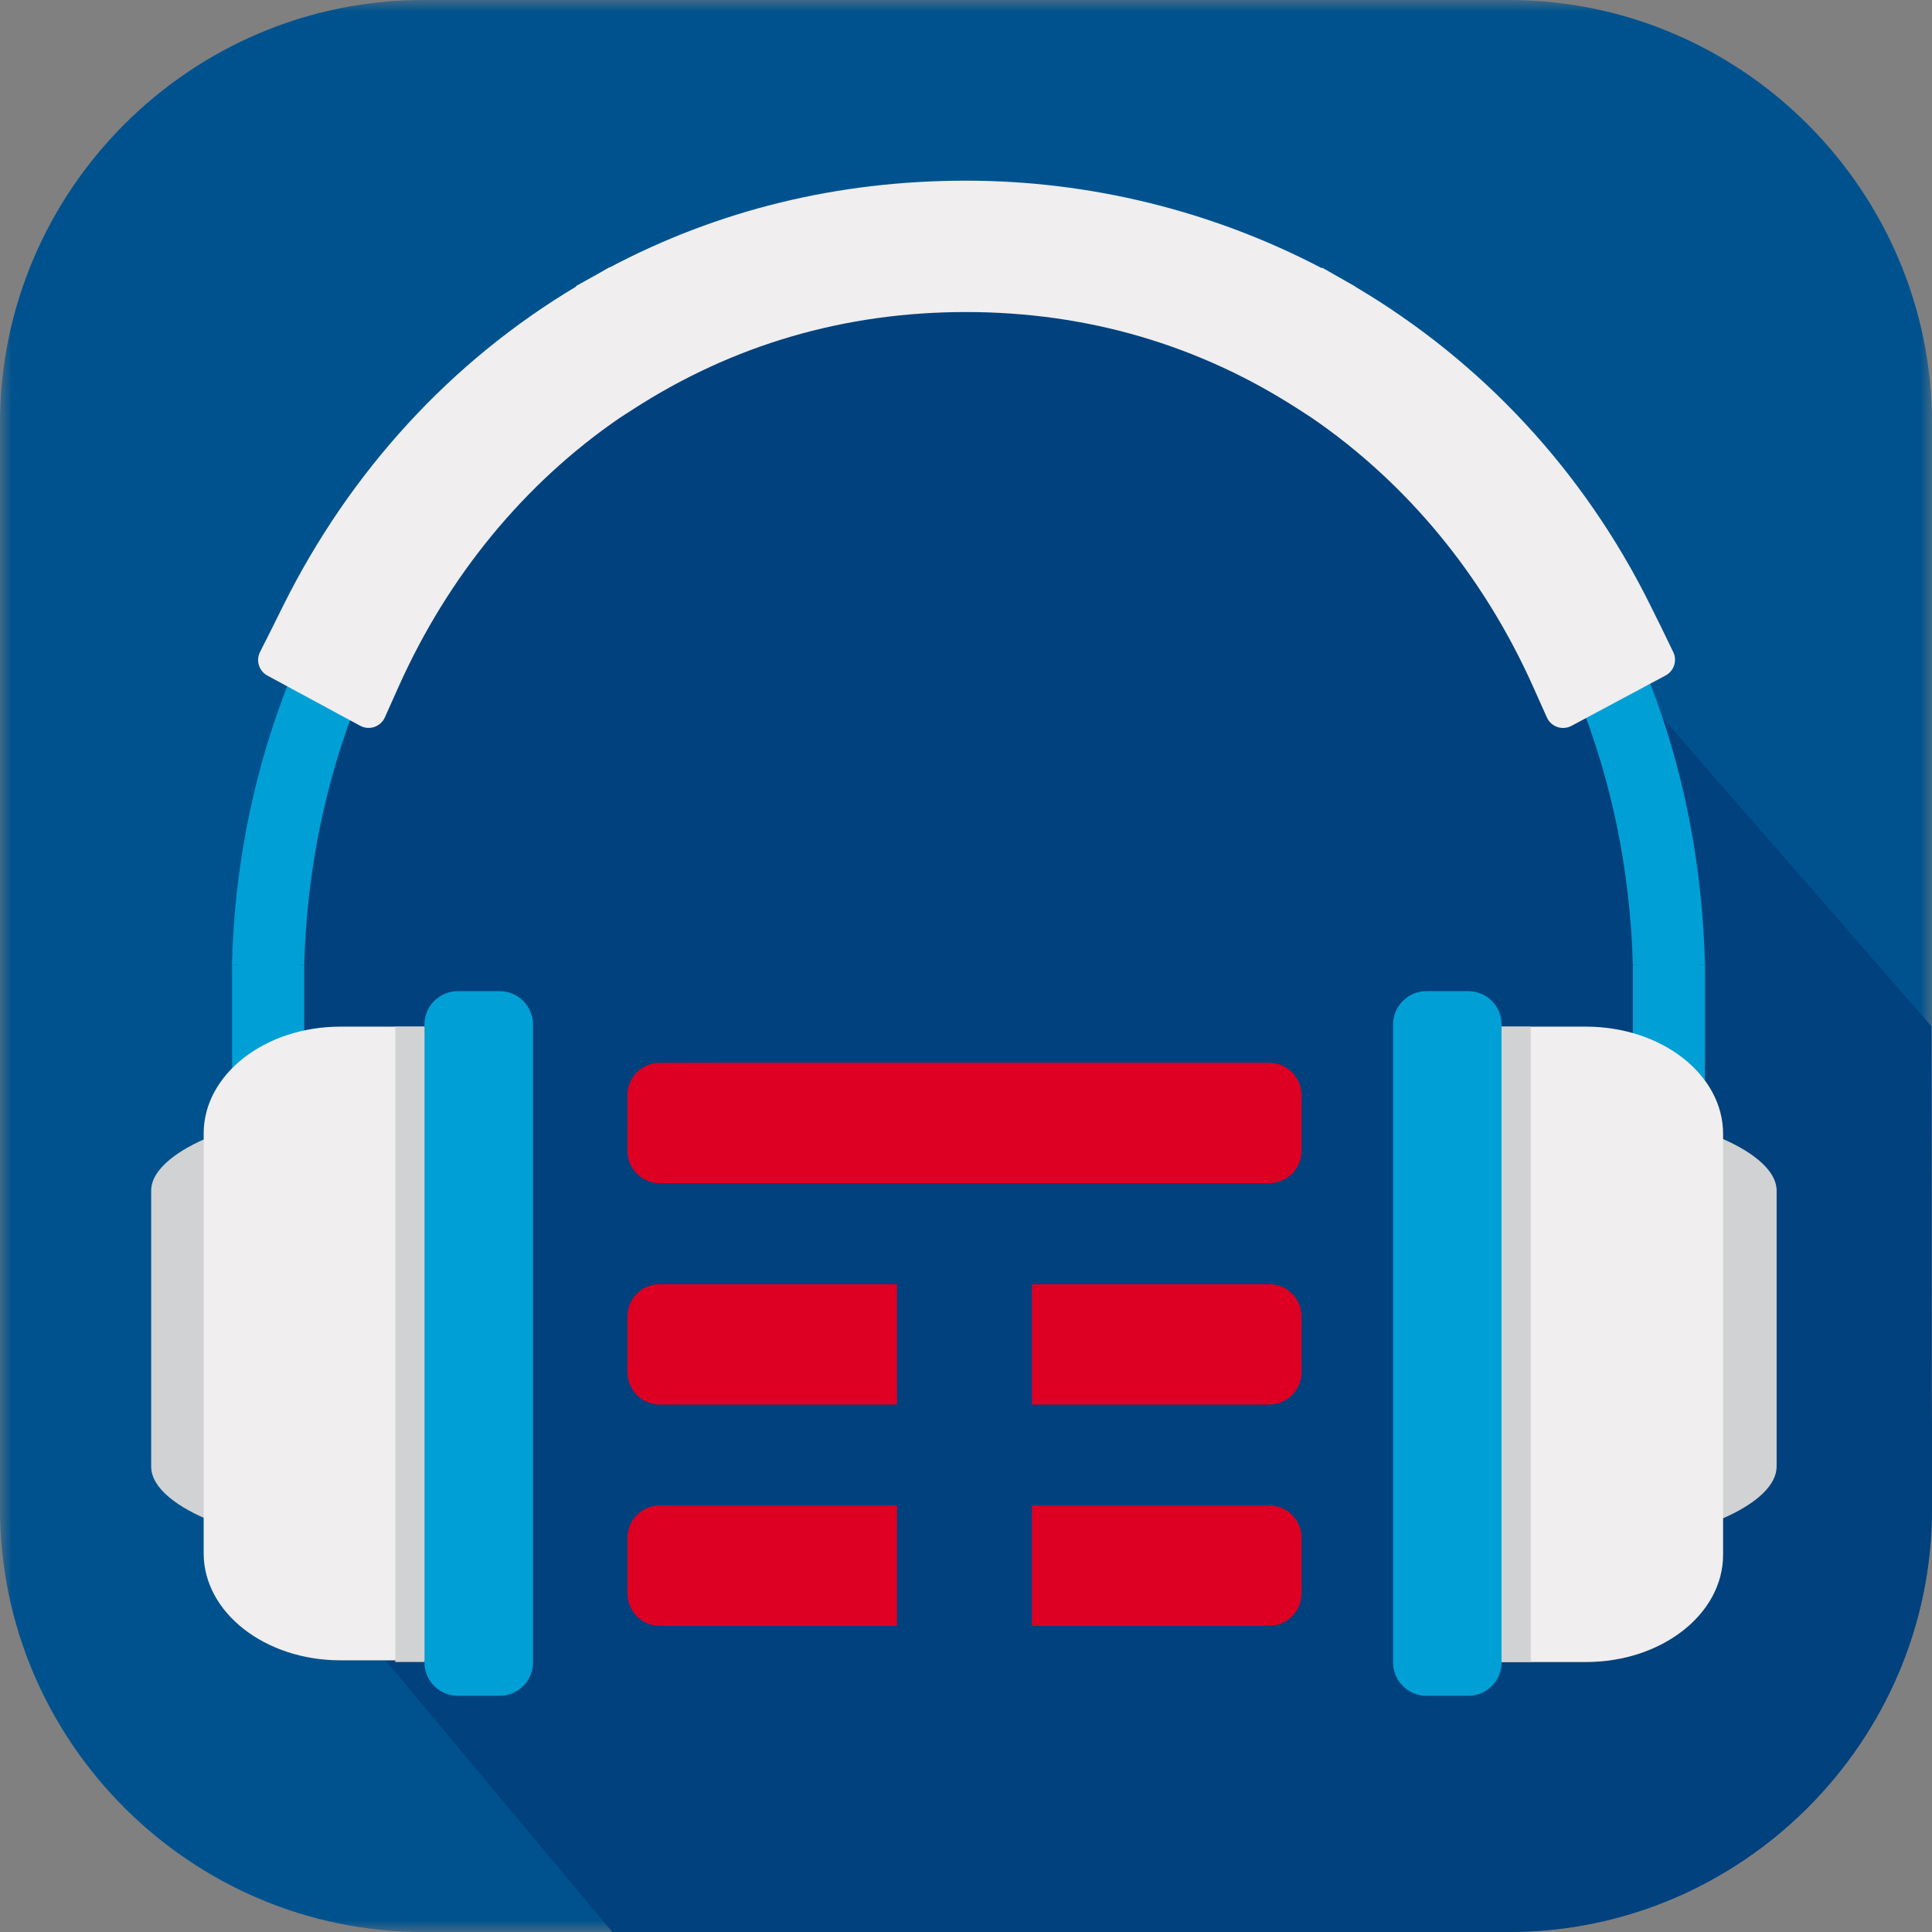 <?xml version="1.0" encoding="UTF-8"?>
<svg width="84px" height="84px" viewBox="0 0 84 84" version="1.1" xmlns="http://www.w3.org/2000/svg" xmlns:xlink="http://www.w3.org/1999/xlink">
    <rect x="0" y="0" width="84" height="84" fill="#808080" stroke="none"/>
    <!-- Generator: Sketch 59.1 (86144) - https://sketch.com -->
    <title>ic_Deezer</title>
    <desc>Created with Sketch.</desc>
    <defs>
        <polygon id="path-1" points="0 0 84 0 84 84 0 84"></polygon>
        <polygon id="path-3" points="0 84 84 84 84 0 0 0"></polygon>
    </defs>
    <g id="Layout" stroke="none" stroke-width="1" fill="none" fill-rule="evenodd">
        <g id="HomeControle_Desktop_1366+-Copy-4" transform="translate(-978, -2667)">
            <g id="Clientes" transform="translate(0, 2410)">
                <g id="Pacotes" transform="translate(248, 159)">
                    <g id="Deezer" transform="translate(675, 98)">
                        <g id="ic_Deezer" transform="translate(55, 0)">
                            <g>
                                <g id="Group-3">
                                    <mask id="mask-2" fill="white">
                                        <use xlink:href="#path-1"></use>
                                    </mask>
                                    <g id="Clip-2"></g>
                                    <path d="M84,65.597 C84,75.719 75.719,84 65.598,84 L18.403,84 C8.281,84 -0,75.719 -0,65.597 L-0,18.403 C-0,8.281 8.281,0 18.403,0 L65.598,0 C75.719,0 84,8.281 84,18.403 L84,65.597 Z" id="Fill-1" fill="#00528E" mask="url(#mask-2)"></path>
                                </g>
                                <path d="M83.969,44.619 L57.856,14.651 C57.856,14.651 44.284,10.553 39.285,10.651 C31.8,10.8 20.935,17.635 15.673,26.231 C10.411,34.827 10.772,65.013 10.772,65.013 L26.622,84 L65.598,84 C75.719,84 84,75.719 84,65.597 L84,61.968 C83.965,61.153 84,55.589 83.969,44.619" id="Fill-4" fill="#00417E"></path>
                                <path d="M39.003,65.454 L28.688,65.454 C28.298,65.454 27.946,65.612 27.69,65.868 C27.437,66.123 27.28,66.475 27.28,66.862 L27.28,69.282 C27.28,69.669 27.436,70.019 27.689,70.275 C27.943,70.531 28.297,70.691 28.688,70.691 L39.003,70.691 L39.003,65.454 Z M56.181,65.871 C55.926,65.614 55.571,65.454 55.18,65.454 L44.865,65.454 L44.865,70.691 L55.18,70.691 C55.571,70.691 55.925,70.531 56.18,70.273 C56.433,70.019 56.588,69.669 56.588,69.282 L56.588,66.862 C56.588,66.475 56.433,66.126 56.181,65.871 L56.181,65.871 Z M56.181,56.248 C55.926,55.99 55.571,55.831 55.18,55.831 L44.865,55.831 L44.865,61.068 L55.18,61.068 C55.571,61.068 55.925,60.907 56.18,60.65 C56.433,60.395 56.588,60.045 56.588,59.66 L56.588,57.239 C56.588,56.852 56.433,56.502 56.181,56.248 L56.181,56.248 Z M39.003,55.831 L28.688,55.831 C28.298,55.831 27.946,55.989 27.69,56.245 C27.437,56.499 27.28,56.85 27.28,57.239 L27.28,59.66 C27.28,60.047 27.436,60.397 27.689,60.651 C27.943,60.908 28.297,61.068 28.688,61.068 L39.003,61.068 L39.003,55.831 Z M55.18,51.444 L28.688,51.444 C28.297,51.444 27.943,51.285 27.689,51.029 C27.436,50.773 27.28,50.423 27.28,50.036 L27.279,47.615 C27.279,47.227 27.437,46.876 27.69,46.62 C27.946,46.365 28.298,46.208 28.688,46.208 L55.18,46.206 C55.571,46.206 55.926,46.367 56.181,46.624 C56.433,46.88 56.588,47.23 56.588,47.615 L56.588,50.036 C56.588,50.422 56.433,50.773 56.18,51.026 C55.925,51.285 55.571,51.444 55.18,51.444 L55.18,51.444 Z" id="Fill-6" fill="#DE0022"></path>
                                <path d="M74.129,41.958 C73.627,22.136 58.718,9.445 42.227,9.445 C24.101,9.445 10.762,23.955 10.316,41.958 L13.227,41.958 C13.671,25.361 25.695,11.976 42.227,11.976 C58.742,11.976 70.78,25.361 71.224,41.958 L74.129,41.958 Z" id="Fill-8" fill="#00A0D6"></path>
                                <polygon id="Fill-10" fill="#00A0D6" points="71.224 41.958 71.224 45.355 74.129 47.888 74.129 41.958"></polygon>
                                <polygon id="Fill-12" fill="#00A0D6" points="13.227 41.958 13.227 45.355 10.322 47.888 10.322 41.958"></polygon>
                                <path d="M60.568,72.284 C60.568,73.079 61.22,73.73 62.015,73.73 L63.841,73.73 C64.636,73.73 65.288,73.079 65.288,72.284 L65.288,44.541 C65.288,43.745 64.636,43.094 63.841,43.094 L62.015,43.094 C61.22,43.094 60.568,43.745 60.568,44.541 L60.568,72.284 Z" id="Fill-14" fill="#00A0D6"></path>
                                <path d="M74.634,49.404 L74.634,66.13 C76.003,65.587 77.245,64.737 77.245,63.758 L77.245,51.767 C77.245,50.803 76.003,49.953 74.634,49.404" id="Fill-16" fill="#002040"></path>
                                <path d="M6.803,51.767 L6.803,63.765 C6.803,64.737 8.046,65.586 9.414,66.129 L9.414,49.404 C8.046,49.953 6.803,50.803 6.803,51.767" id="Fill-18" fill="#002040"></path>
                                <path d="M68.957,44.637 L65.288,44.637 L65.288,72.262 L68.957,72.262 C72.252,72.262 74.917,70.174 74.917,67.602 L74.917,49.297 C74.917,46.725 72.252,44.637 68.957,44.637" id="Fill-20" fill="#004F6C"></path>
                                <path d="M9.132,49.283 L9.132,67.536 C9.132,70.1 11.788,72.188 15.078,72.188 L18.731,72.188 L18.731,44.637 L15.078,44.637 C11.788,44.637 9.132,46.718 9.132,49.283" id="Fill-22" fill="#004F6C"></path>
                                <mask id="mask-4" fill="white">
                                    <use xlink:href="#path-3"></use>
                                </mask>
                                <g id="Clip-25"></g>
                                <polygon id="Fill-24" fill="#002040" mask="url(#mask-4)" points="65.288 72.261 66.554 72.261 66.554 44.636 65.288 44.636"></polygon>
                                <polygon id="Fill-26" fill="#002040" mask="url(#mask-4)" points="17.418 72.261 18.685 72.261 18.685 44.636 17.418 44.636"></polygon>
                                <path d="M18.454,72.284 C18.454,73.079 19.106,73.73 19.9,73.73 L21.727,73.73 C22.522,73.73 23.174,73.079 23.174,72.284 L23.174,44.541 C23.174,43.745 22.522,43.094 21.727,43.094 L19.9,43.094 C19.106,43.094 18.454,43.745 18.454,44.541 L18.454,72.284 Z" id="Fill-27" fill="#00A0D6" mask="url(#mask-4)"></path>
                                <path d="M73.898,41.958 C73.396,22.136 58.488,9.445 41.996,9.445 C23.87,9.445 10.531,23.955 10.085,41.958 L12.996,41.958 C13.44,25.361 25.464,11.976 41.996,11.976 C58.511,11.976 70.549,25.361 70.993,41.958 L73.898,41.958 Z" id="Fill-28" fill="#00A0D6" mask="url(#mask-4)"></path>
                                <polygon id="Fill-29" fill="#00A0D6" mask="url(#mask-4)" points="70.993 41.958 70.993 45.355 73.898 47.888 73.898 41.958"></polygon>
                                <polygon id="Fill-30" fill="#00A0D6" mask="url(#mask-4)" points="12.996 41.958 12.996 45.355 10.091 47.888 10.091 41.958"></polygon>
                                <path d="M74.634,49.404 L74.634,66.13 C76.003,65.587 77.245,64.737 77.245,63.758 L77.245,51.767 C77.245,50.803 76.003,49.953 74.634,49.404" id="Fill-31" fill="#D0D2D3" mask="url(#mask-4)"></path>
                                <path d="M6.573,51.767 L6.573,63.765 C6.573,64.737 7.816,65.586 9.184,66.129 L9.184,49.404 C7.816,49.953 6.573,50.803 6.573,51.767" id="Fill-32" fill="#D0D2D3" mask="url(#mask-4)"></path>
                                <path d="M68.957,44.637 L65.288,44.637 L65.288,72.262 L68.957,72.262 C72.252,72.262 74.917,70.174 74.917,67.602 L74.917,49.297 C74.917,46.725 72.252,44.637 68.957,44.637" id="Fill-33" fill="#F0EEEE" mask="url(#mask-4)"></path>
                                <path d="M8.855,49.283 L8.855,67.536 C8.855,70.1 11.511,72.188 14.801,72.188 L18.454,72.188 L18.454,44.637 L14.801,44.637 C11.511,44.637 8.855,46.718 8.855,49.283" id="Fill-34" fill="#F0EEEE" mask="url(#mask-4)"></path>
                                <polygon id="Fill-35" fill="#D0D2D3" mask="url(#mask-4)" points="65.288 72.261 66.554 72.261 66.554 44.636 65.288 44.636"></polygon>
                                <polygon id="Fill-36" fill="#D0D2D3" mask="url(#mask-4)" points="17.188 72.261 18.454 72.261 18.454 44.636 17.188 44.636"></polygon>
                                <path d="M72.242,27.301 L71.734,26.277 C68.86,20.492 64.443,15.729 58.94,12.474 L58.94,12.465 L57.485,11.638 L57.465,11.658 C52.712,9.167 47.38,7.855 41.997,7.855 C36.444,7.855 31.234,9.124 26.497,11.633 L26.488,11.623 L26.056,11.873 C25.991,11.908 25.047,12.435 25.047,12.435 L25.047,12.461 C19.618,15.702 15.221,20.491 12.313,26.334 L11.804,27.358 L11.305,28.348 C11.117,28.721 11.26,29.176 11.627,29.374 L15.66,31.555 C16.055,31.769 16.548,31.602 16.732,31.192 L17.337,29.842 C19.489,25.037 22.8,21.017 26.933,18.177 L27.503,17.809 C31.848,14.994 36.723,13.567 41.997,13.567 C47.265,13.567 52.14,14.996 56.483,17.81 L56.997,18.143 C61.159,20.984 64.489,25.016 66.65,29.841 L67.256,31.194 C67.438,31.602 67.93,31.77 68.325,31.559 L72.419,29.367 C72.784,29.172 72.93,28.723 72.75,28.351 L72.242,27.301 Z" id="Fill-37" fill="#F0EEEE" mask="url(#mask-4)"></path>
                            </g>
                        </g>
                    </g>
                </g>
            </g>
        </g>
    </g>
</svg>